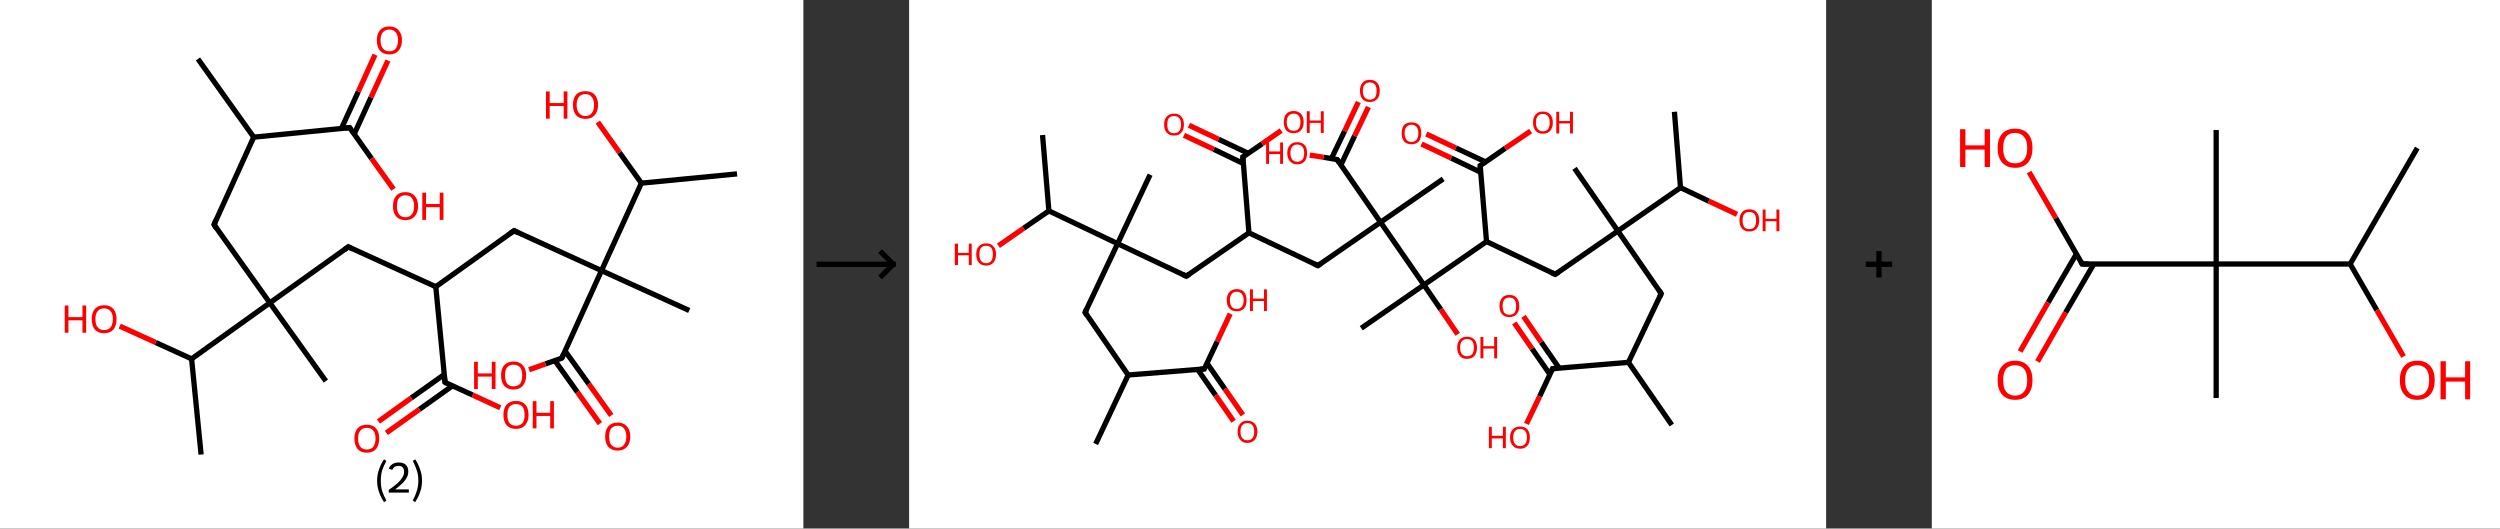 <?xml version='1.0' encoding='ASCII' standalone='yes'?>
<svg xmlns="http://www.w3.org/2000/svg" xmlns:xlink="http://www.w3.org/1999/xlink" version="1.1" width="946.0px" viewBox="0 0 946.0 200.0" height="200.0px">
  <rect x="0" y="0" width="946.0" height="200.0" fill="#333333" stroke="none"/>
  <g>
    <g transform="translate(0, 0) scale(1 1) "><!-- END OF HEADER -->
<rect style="opacity:1.0;fill:#FFFFFF;stroke:none" width="304.0" height="200.0" x="0.0" y="0.0"> </rect>
<path class="bond-0 atom-0 atom-1" d="M 74.9,22.3 L 96.0,51.9" style="fill:none;fill-rule:evenodd;stroke:#000000;stroke-width:2.0px;stroke-linecap:butt;stroke-linejoin:miter;stroke-opacity:1"/>
<path class="bond-1 atom-1 atom-2" d="M 96.0,51.9 L 81.0,85.0" style="fill:none;fill-rule:evenodd;stroke:#000000;stroke-width:2.0px;stroke-linecap:butt;stroke-linejoin:miter;stroke-opacity:1"/>
<path class="bond-2 atom-2 atom-3" d="M 81.0,85.0 L 102.1,114.6" style="fill:none;fill-rule:evenodd;stroke:#000000;stroke-width:2.0px;stroke-linecap:butt;stroke-linejoin:miter;stroke-opacity:1"/>
<path class="bond-3 atom-3 atom-4" d="M 102.1,114.6 L 123.3,144.2" style="fill:none;fill-rule:evenodd;stroke:#000000;stroke-width:2.0px;stroke-linecap:butt;stroke-linejoin:miter;stroke-opacity:1"/>
<path class="bond-4 atom-3 atom-5" d="M 102.1,114.6 L 131.8,93.4" style="fill:none;fill-rule:evenodd;stroke:#000000;stroke-width:2.0px;stroke-linecap:butt;stroke-linejoin:miter;stroke-opacity:1"/>
<path class="bond-5 atom-5 atom-6" d="M 131.8,93.4 L 164.9,108.5" style="fill:none;fill-rule:evenodd;stroke:#000000;stroke-width:2.0px;stroke-linecap:butt;stroke-linejoin:miter;stroke-opacity:1"/>
<path class="bond-6 atom-6 atom-7" d="M 164.9,108.5 L 194.5,87.3" style="fill:none;fill-rule:evenodd;stroke:#000000;stroke-width:2.0px;stroke-linecap:butt;stroke-linejoin:miter;stroke-opacity:1"/>
<path class="bond-7 atom-7 atom-8" d="M 194.5,87.3 L 227.6,102.4" style="fill:none;fill-rule:evenodd;stroke:#000000;stroke-width:2.0px;stroke-linecap:butt;stroke-linejoin:miter;stroke-opacity:1"/>
<path class="bond-8 atom-8 atom-9" d="M 227.6,102.4 L 260.8,117.5" style="fill:none;fill-rule:evenodd;stroke:#000000;stroke-width:2.0px;stroke-linecap:butt;stroke-linejoin:miter;stroke-opacity:1"/>
<path class="bond-9 atom-8 atom-10" d="M 227.6,102.4 L 212.6,135.5" style="fill:none;fill-rule:evenodd;stroke:#000000;stroke-width:2.0px;stroke-linecap:butt;stroke-linejoin:miter;stroke-opacity:1"/>
<path class="bond-10 atom-10 atom-11" d="M 210.0,136.5 L 218.5,148.4" style="fill:none;fill-rule:evenodd;stroke:#000000;stroke-width:2.0px;stroke-linecap:butt;stroke-linejoin:miter;stroke-opacity:1"/>
<path class="bond-10 atom-10 atom-11" d="M 218.5,148.4 L 227.0,160.3" style="fill:none;fill-rule:evenodd;stroke:#FF0000;stroke-width:2.0px;stroke-linecap:butt;stroke-linejoin:miter;stroke-opacity:1"/>
<path class="bond-10 atom-10 atom-11" d="M 213.8,132.8 L 222.8,145.3" style="fill:none;fill-rule:evenodd;stroke:#000000;stroke-width:2.0px;stroke-linecap:butt;stroke-linejoin:miter;stroke-opacity:1"/>
<path class="bond-10 atom-10 atom-11" d="M 222.8,145.3 L 231.3,157.2" style="fill:none;fill-rule:evenodd;stroke:#FF0000;stroke-width:2.0px;stroke-linecap:butt;stroke-linejoin:miter;stroke-opacity:1"/>
<path class="bond-11 atom-10 atom-12" d="M 212.6,135.5 L 206.4,137.7" style="fill:none;fill-rule:evenodd;stroke:#000000;stroke-width:2.0px;stroke-linecap:butt;stroke-linejoin:miter;stroke-opacity:1"/>
<path class="bond-11 atom-10 atom-12" d="M 206.4,137.7 L 200.2,139.9" style="fill:none;fill-rule:evenodd;stroke:#FF0000;stroke-width:2.0px;stroke-linecap:butt;stroke-linejoin:miter;stroke-opacity:1"/>
<path class="bond-12 atom-8 atom-13" d="M 227.6,102.4 L 242.7,69.3" style="fill:none;fill-rule:evenodd;stroke:#000000;stroke-width:2.0px;stroke-linecap:butt;stroke-linejoin:miter;stroke-opacity:1"/>
<path class="bond-13 atom-13 atom-14" d="M 242.7,69.3 L 278.9,65.8" style="fill:none;fill-rule:evenodd;stroke:#000000;stroke-width:2.0px;stroke-linecap:butt;stroke-linejoin:miter;stroke-opacity:1"/>
<path class="bond-14 atom-13 atom-15" d="M 242.7,69.3 L 234.4,57.7" style="fill:none;fill-rule:evenodd;stroke:#000000;stroke-width:2.0px;stroke-linecap:butt;stroke-linejoin:miter;stroke-opacity:1"/>
<path class="bond-14 atom-13 atom-15" d="M 234.4,57.7 L 226.2,46.2" style="fill:none;fill-rule:evenodd;stroke:#FF0000;stroke-width:2.0px;stroke-linecap:butt;stroke-linejoin:miter;stroke-opacity:1"/>
<path class="bond-15 atom-6 atom-16" d="M 164.9,108.5 L 168.4,144.7" style="fill:none;fill-rule:evenodd;stroke:#000000;stroke-width:2.0px;stroke-linecap:butt;stroke-linejoin:miter;stroke-opacity:1"/>
<path class="bond-16 atom-16 atom-17" d="M 168.1,141.7 L 155.6,150.6" style="fill:none;fill-rule:evenodd;stroke:#000000;stroke-width:2.0px;stroke-linecap:butt;stroke-linejoin:miter;stroke-opacity:1"/>
<path class="bond-16 atom-16 atom-17" d="M 155.6,150.6 L 143.2,159.5" style="fill:none;fill-rule:evenodd;stroke:#FF0000;stroke-width:2.0px;stroke-linecap:butt;stroke-linejoin:miter;stroke-opacity:1"/>
<path class="bond-16 atom-16 atom-17" d="M 171.2,146.0 L 158.7,154.9" style="fill:none;fill-rule:evenodd;stroke:#000000;stroke-width:2.0px;stroke-linecap:butt;stroke-linejoin:miter;stroke-opacity:1"/>
<path class="bond-16 atom-16 atom-17" d="M 158.7,154.9 L 146.2,163.8" style="fill:none;fill-rule:evenodd;stroke:#FF0000;stroke-width:2.0px;stroke-linecap:butt;stroke-linejoin:miter;stroke-opacity:1"/>
<path class="bond-17 atom-16 atom-18" d="M 168.4,144.7 L 178.9,149.5" style="fill:none;fill-rule:evenodd;stroke:#000000;stroke-width:2.0px;stroke-linecap:butt;stroke-linejoin:miter;stroke-opacity:1"/>
<path class="bond-17 atom-16 atom-18" d="M 178.9,149.5 L 189.3,154.3" style="fill:none;fill-rule:evenodd;stroke:#FF0000;stroke-width:2.0px;stroke-linecap:butt;stroke-linejoin:miter;stroke-opacity:1"/>
<path class="bond-18 atom-3 atom-19" d="M 102.1,114.6 L 72.5,135.8" style="fill:none;fill-rule:evenodd;stroke:#000000;stroke-width:2.0px;stroke-linecap:butt;stroke-linejoin:miter;stroke-opacity:1"/>
<path class="bond-19 atom-19 atom-20" d="M 72.5,135.8 L 76.1,172.0" style="fill:none;fill-rule:evenodd;stroke:#000000;stroke-width:2.0px;stroke-linecap:butt;stroke-linejoin:miter;stroke-opacity:1"/>
<path class="bond-20 atom-19 atom-21" d="M 72.5,135.8 L 58.9,129.6" style="fill:none;fill-rule:evenodd;stroke:#000000;stroke-width:2.0px;stroke-linecap:butt;stroke-linejoin:miter;stroke-opacity:1"/>
<path class="bond-20 atom-19 atom-21" d="M 58.9,129.6 L 45.3,123.4" style="fill:none;fill-rule:evenodd;stroke:#FF0000;stroke-width:2.0px;stroke-linecap:butt;stroke-linejoin:miter;stroke-opacity:1"/>
<path class="bond-21 atom-1 atom-22" d="M 96.0,51.9 L 132.3,48.3" style="fill:none;fill-rule:evenodd;stroke:#000000;stroke-width:2.0px;stroke-linecap:butt;stroke-linejoin:miter;stroke-opacity:1"/>
<path class="bond-22 atom-22 atom-23" d="M 134.0,50.8 L 140.4,36.8" style="fill:none;fill-rule:evenodd;stroke:#000000;stroke-width:2.0px;stroke-linecap:butt;stroke-linejoin:miter;stroke-opacity:1"/>
<path class="bond-22 atom-22 atom-23" d="M 140.4,36.8 L 146.8,22.9" style="fill:none;fill-rule:evenodd;stroke:#FF0000;stroke-width:2.0px;stroke-linecap:butt;stroke-linejoin:miter;stroke-opacity:1"/>
<path class="bond-22 atom-22 atom-23" d="M 129.2,48.6 L 135.6,34.6" style="fill:none;fill-rule:evenodd;stroke:#000000;stroke-width:2.0px;stroke-linecap:butt;stroke-linejoin:miter;stroke-opacity:1"/>
<path class="bond-22 atom-22 atom-23" d="M 135.6,34.6 L 141.9,20.7" style="fill:none;fill-rule:evenodd;stroke:#FF0000;stroke-width:2.0px;stroke-linecap:butt;stroke-linejoin:miter;stroke-opacity:1"/>
<path class="bond-23 atom-22 atom-24" d="M 132.3,48.3 L 140.6,60.0" style="fill:none;fill-rule:evenodd;stroke:#000000;stroke-width:2.0px;stroke-linecap:butt;stroke-linejoin:miter;stroke-opacity:1"/>
<path class="bond-23 atom-22 atom-24" d="M 140.6,60.0 L 148.9,71.6" style="fill:none;fill-rule:evenodd;stroke:#FF0000;stroke-width:2.0px;stroke-linecap:butt;stroke-linejoin:miter;stroke-opacity:1"/>
<path d="M 81.7,83.3 L 81.0,85.0 L 82.0,86.5" style="fill:none;stroke:#000000;stroke-width:2.0px;stroke-linecap:butt;stroke-linejoin:miter;stroke-opacity:1;"/>
<path d="M 130.3,94.5 L 131.8,93.4 L 133.4,94.2" style="fill:none;stroke:#000000;stroke-width:2.0px;stroke-linecap:butt;stroke-linejoin:miter;stroke-opacity:1;"/>
<path d="M 193.0,88.4 L 194.5,87.3 L 196.2,88.1" style="fill:none;stroke:#000000;stroke-width:2.0px;stroke-linecap:butt;stroke-linejoin:miter;stroke-opacity:1;"/>
<path d="M 213.3,133.9 L 212.6,135.5 L 212.3,135.7" style="fill:none;stroke:#000000;stroke-width:2.0px;stroke-linecap:butt;stroke-linejoin:miter;stroke-opacity:1;"/>
<path d="M 168.2,142.9 L 168.4,144.7 L 168.9,145.0" style="fill:none;stroke:#000000;stroke-width:2.0px;stroke-linecap:butt;stroke-linejoin:miter;stroke-opacity:1;"/>
<path d="M 130.5,48.5 L 132.3,48.3 L 132.7,48.9" style="fill:none;stroke:#000000;stroke-width:2.0px;stroke-linecap:butt;stroke-linejoin:miter;stroke-opacity:1;"/>
<path class="atom-11" d="M 229.0 165.2 Q 229.0 162.7, 230.2 161.3 Q 231.4 159.9, 233.7 159.9 Q 236.0 159.9, 237.2 161.3 Q 238.5 162.7, 238.5 165.2 Q 238.5 167.7, 237.2 169.1 Q 236.0 170.5, 233.7 170.5 Q 231.5 170.5, 230.2 169.1 Q 229.0 167.7, 229.0 165.2 M 233.7 169.4 Q 235.3 169.4, 236.1 168.3 Q 237.0 167.2, 237.0 165.2 Q 237.0 163.2, 236.1 162.1 Q 235.3 161.1, 233.7 161.1 Q 232.2 161.1, 231.3 162.1 Q 230.5 163.1, 230.5 165.2 Q 230.5 167.3, 231.3 168.3 Q 232.2 169.4, 233.7 169.4 " fill="#FF0000"/>
<path class="atom-12" d="M 179.4 136.9 L 180.8 136.9 L 180.8 141.3 L 186.1 141.3 L 186.1 136.9 L 187.5 136.9 L 187.5 147.2 L 186.1 147.2 L 186.1 142.5 L 180.8 142.5 L 180.8 147.2 L 179.4 147.2 L 179.4 136.9 " fill="#FF0000"/>
<path class="atom-12" d="M 189.6 142.0 Q 189.6 139.6, 190.8 138.2 Q 192.1 136.8, 194.3 136.8 Q 196.6 136.8, 197.8 138.2 Q 199.1 139.6, 199.1 142.0 Q 199.1 144.5, 197.8 146.0 Q 196.6 147.4, 194.3 147.4 Q 192.1 147.4, 190.8 146.0 Q 189.6 144.6, 189.6 142.0 M 194.3 146.2 Q 195.9 146.2, 196.8 145.2 Q 197.6 144.1, 197.6 142.0 Q 197.6 140.0, 196.8 139.0 Q 195.9 138.0, 194.3 138.0 Q 192.8 138.0, 191.9 139.0 Q 191.1 140.0, 191.1 142.0 Q 191.1 144.1, 191.9 145.2 Q 192.8 146.2, 194.3 146.2 " fill="#FF0000"/>
<path class="atom-15" d="M 206.6 34.6 L 208.0 34.6 L 208.0 39.0 L 213.3 39.0 L 213.3 34.6 L 214.7 34.6 L 214.7 44.9 L 213.3 44.9 L 213.3 40.1 L 208.0 40.1 L 208.0 44.9 L 206.6 44.9 L 206.6 34.6 " fill="#FF0000"/>
<path class="atom-15" d="M 216.8 39.7 Q 216.8 37.2, 218.0 35.8 Q 219.2 34.5, 221.5 34.5 Q 223.8 34.5, 225.0 35.8 Q 226.3 37.2, 226.3 39.7 Q 226.3 42.2, 225.0 43.6 Q 223.8 45.0, 221.5 45.0 Q 219.3 45.0, 218.0 43.6 Q 216.8 42.2, 216.8 39.7 M 221.5 43.9 Q 223.1 43.9, 223.9 42.8 Q 224.8 41.8, 224.8 39.7 Q 224.8 37.7, 223.9 36.7 Q 223.1 35.6, 221.5 35.6 Q 220.0 35.6, 219.1 36.6 Q 218.2 37.7, 218.2 39.7 Q 218.2 41.8, 219.1 42.8 Q 220.0 43.9, 221.5 43.9 " fill="#FF0000"/>
<path class="atom-17" d="M 134.1 165.9 Q 134.1 163.5, 135.3 162.1 Q 136.5 160.7, 138.8 160.7 Q 141.1 160.7, 142.3 162.1 Q 143.5 163.5, 143.5 165.9 Q 143.5 168.4, 142.3 169.9 Q 141.1 171.3, 138.8 171.3 Q 136.5 171.3, 135.3 169.9 Q 134.1 168.4, 134.1 165.9 M 138.8 170.1 Q 140.4 170.1, 141.2 169.1 Q 142.1 168.0, 142.1 165.9 Q 142.1 163.9, 141.2 162.9 Q 140.4 161.9, 138.8 161.9 Q 137.2 161.9, 136.4 162.9 Q 135.5 163.9, 135.5 165.9 Q 135.5 168.0, 136.4 169.1 Q 137.2 170.1, 138.8 170.1 " fill="#FF0000"/>
<path class="atom-18" d="M 190.5 157.0 Q 190.5 154.5, 191.7 153.1 Q 193.0 151.7, 195.2 151.7 Q 197.5 151.7, 198.8 153.1 Q 200.0 154.5, 200.0 157.0 Q 200.0 159.5, 198.7 160.9 Q 197.5 162.3, 195.2 162.3 Q 193.0 162.3, 191.7 160.9 Q 190.5 159.5, 190.5 157.0 M 195.2 161.1 Q 196.8 161.1, 197.7 160.1 Q 198.5 159.0, 198.5 157.0 Q 198.5 154.9, 197.7 153.9 Q 196.8 152.9, 195.2 152.9 Q 193.7 152.9, 192.8 153.9 Q 192.0 154.9, 192.0 157.0 Q 192.0 159.0, 192.8 160.1 Q 193.7 161.1, 195.2 161.1 " fill="#FF0000"/>
<path class="atom-18" d="M 201.6 151.8 L 203.0 151.8 L 203.0 156.2 L 208.2 156.2 L 208.2 151.8 L 209.6 151.8 L 209.6 162.1 L 208.2 162.1 L 208.2 157.4 L 203.0 157.4 L 203.0 162.1 L 201.6 162.1 L 201.6 151.8 " fill="#FF0000"/>
<path class="atom-21" d="M 24.5 115.6 L 25.9 115.6 L 25.9 120.0 L 31.2 120.0 L 31.2 115.6 L 32.6 115.6 L 32.6 125.9 L 31.2 125.9 L 31.2 121.2 L 25.9 121.2 L 25.9 125.9 L 24.5 125.9 L 24.5 115.6 " fill="#FF0000"/>
<path class="atom-21" d="M 34.7 120.7 Q 34.7 118.3, 35.9 116.9 Q 37.1 115.5, 39.4 115.5 Q 41.7 115.5, 42.9 116.9 Q 44.1 118.3, 44.1 120.7 Q 44.1 123.2, 42.9 124.7 Q 41.7 126.1, 39.4 126.1 Q 37.1 126.1, 35.9 124.7 Q 34.7 123.3, 34.7 120.7 M 39.4 124.9 Q 41.0 124.9, 41.8 123.9 Q 42.7 122.8, 42.7 120.7 Q 42.7 118.7, 41.8 117.7 Q 41.0 116.7, 39.4 116.7 Q 37.8 116.7, 37.0 117.7 Q 36.1 118.7, 36.1 120.7 Q 36.1 122.8, 37.0 123.9 Q 37.8 124.9, 39.4 124.9 " fill="#FF0000"/>
<path class="atom-23" d="M 142.6 15.2 Q 142.6 12.8, 143.8 11.4 Q 145.0 10.0, 147.3 10.0 Q 149.6 10.0, 150.8 11.4 Q 152.1 12.8, 152.1 15.2 Q 152.1 17.7, 150.8 19.2 Q 149.6 20.6, 147.3 20.6 Q 145.1 20.6, 143.8 19.2 Q 142.6 17.8, 142.6 15.2 M 147.3 19.4 Q 148.9 19.4, 149.7 18.4 Q 150.6 17.3, 150.6 15.2 Q 150.6 13.2, 149.7 12.2 Q 148.9 11.2, 147.3 11.2 Q 145.8 11.2, 144.9 12.2 Q 144.0 13.2, 144.0 15.2 Q 144.0 17.3, 144.9 18.4 Q 145.8 19.4, 147.3 19.4 " fill="#FF0000"/>
<path class="atom-24" d="M 148.7 78.0 Q 148.7 75.5, 149.9 74.1 Q 151.1 72.7, 153.4 72.7 Q 155.7 72.7, 156.9 74.1 Q 158.2 75.5, 158.2 78.0 Q 158.2 80.5, 156.9 81.9 Q 155.7 83.3, 153.4 83.3 Q 151.2 83.3, 149.9 81.9 Q 148.7 80.5, 148.7 78.0 M 153.4 82.2 Q 155.0 82.2, 155.8 81.1 Q 156.7 80.1, 156.7 78.0 Q 156.7 76.0, 155.8 74.9 Q 155.0 73.9, 153.4 73.9 Q 151.9 73.9, 151.0 74.9 Q 150.2 75.9, 150.2 78.0 Q 150.2 80.1, 151.0 81.1 Q 151.9 82.2, 153.4 82.2 " fill="#FF0000"/>
<path class="atom-24" d="M 159.8 72.9 L 161.2 72.9 L 161.2 77.2 L 166.4 77.2 L 166.4 72.9 L 167.8 72.9 L 167.8 83.2 L 166.4 83.2 L 166.4 78.4 L 161.2 78.4 L 161.2 83.2 L 159.8 83.2 L 159.8 72.9 " fill="#FF0000"/>
<path class="legend" d="M 142.7 181.9 Q 142.7 179.6, 143.4 177.7 Q 144.0 175.8, 145.3 173.8 L 146.2 174.4 Q 145.2 176.3, 144.6 178.0 Q 144.1 179.7, 144.1 181.9 Q 144.1 184.0, 144.6 185.8 Q 145.2 187.5, 146.2 189.4 L 145.3 190.0 Q 144.0 188.0, 143.4 186.1 Q 142.7 184.2, 142.7 181.9 " fill="#000000"/>
<path class="legend" d="M 147.1 177.3 Q 147.6 176.2, 148.5 175.6 Q 149.5 175.0, 150.9 175.0 Q 152.6 175.0, 153.6 175.9 Q 154.5 176.8, 154.5 178.5 Q 154.5 180.2, 153.3 181.7 Q 152.1 183.3, 149.5 185.2 L 154.7 185.2 L 154.7 186.4 L 147.1 186.4 L 147.1 185.4 Q 149.2 183.9, 150.5 182.8 Q 151.7 181.6, 152.3 180.6 Q 152.9 179.6, 152.9 178.6 Q 152.9 177.5, 152.4 176.9 Q 151.9 176.3, 150.9 176.3 Q 150.0 176.3, 149.4 176.6 Q 148.8 177.0, 148.4 177.8 L 147.1 177.3 " fill="#000000"/>
<path class="legend" d="M 159.7 181.9 Q 159.7 184.2, 159.0 186.1 Q 158.4 188.0, 157.1 190.0 L 156.2 189.4 Q 157.2 187.5, 157.7 185.8 Q 158.3 184.0, 158.3 181.9 Q 158.3 179.7, 157.7 178.0 Q 157.2 176.3, 156.2 174.4 L 157.1 173.8 Q 158.4 175.8, 159.0 177.7 Q 159.7 179.6, 159.7 181.9 " fill="#000000"/>
</g>
    <g transform="translate(304.0, 0) scale(1 1) "><line x1="5" y1="100" x2="35" y2="100" style="stroke:rgb(0,0,0);stroke-width:2"/>
  <line x1="34" y1="100" x2="29" y2="95" style="stroke:rgb(0,0,0);stroke-width:2"/>
  <line x1="34" y1="100" x2="29" y2="105" style="stroke:rgb(0,0,0);stroke-width:2"/>
</g>
    <g transform="translate(344.0, 0) scale(1 1) "><!-- END OF HEADER -->
<rect style="opacity:1.0;fill:#FFFFFF;stroke:none" width="347.0" height="200.0" x="0.0" y="0.0"> </rect>
<path class="bond-0 atom-0 atom-1" d="M 70.6,168.0 L 82.9,141.9" style="fill:none;fill-rule:evenodd;stroke:#000000;stroke-width:2.0px;stroke-linecap:butt;stroke-linejoin:miter;stroke-opacity:1"/>
<path class="bond-1 atom-1 atom-2" d="M 82.9,141.9 L 66.6,118.2" style="fill:none;fill-rule:evenodd;stroke:#000000;stroke-width:2.0px;stroke-linecap:butt;stroke-linejoin:miter;stroke-opacity:1"/>
<path class="bond-2 atom-2 atom-3" d="M 66.6,118.2 L 78.9,92.2" style="fill:none;fill-rule:evenodd;stroke:#000000;stroke-width:2.0px;stroke-linecap:butt;stroke-linejoin:miter;stroke-opacity:1"/>
<path class="bond-3 atom-3 atom-4" d="M 78.9,92.2 L 91.2,66.1" style="fill:none;fill-rule:evenodd;stroke:#000000;stroke-width:2.0px;stroke-linecap:butt;stroke-linejoin:miter;stroke-opacity:1"/>
<path class="bond-4 atom-3 atom-5" d="M 78.9,92.2 L 104.9,104.5" style="fill:none;fill-rule:evenodd;stroke:#000000;stroke-width:2.0px;stroke-linecap:butt;stroke-linejoin:miter;stroke-opacity:1"/>
<path class="bond-5 atom-5 atom-6" d="M 104.9,104.5 L 128.6,88.1" style="fill:none;fill-rule:evenodd;stroke:#000000;stroke-width:2.0px;stroke-linecap:butt;stroke-linejoin:miter;stroke-opacity:1"/>
<path class="bond-6 atom-6 atom-7" d="M 128.6,88.1 L 154.7,100.5" style="fill:none;fill-rule:evenodd;stroke:#000000;stroke-width:2.0px;stroke-linecap:butt;stroke-linejoin:miter;stroke-opacity:1"/>
<path class="bond-7 atom-7 atom-8" d="M 154.7,100.5 L 178.4,84.1" style="fill:none;fill-rule:evenodd;stroke:#000000;stroke-width:2.0px;stroke-linecap:butt;stroke-linejoin:miter;stroke-opacity:1"/>
<path class="bond-8 atom-8 atom-9" d="M 178.4,84.1 L 202.1,67.7" style="fill:none;fill-rule:evenodd;stroke:#000000;stroke-width:2.0px;stroke-linecap:butt;stroke-linejoin:miter;stroke-opacity:1"/>
<path class="bond-9 atom-8 atom-10" d="M 178.4,84.1 L 162.0,60.4" style="fill:none;fill-rule:evenodd;stroke:#000000;stroke-width:2.0px;stroke-linecap:butt;stroke-linejoin:miter;stroke-opacity:1"/>
<path class="bond-10 atom-10 atom-11" d="M 163.4,62.4 L 168.6,51.4" style="fill:none;fill-rule:evenodd;stroke:#000000;stroke-width:2.0px;stroke-linecap:butt;stroke-linejoin:miter;stroke-opacity:1"/>
<path class="bond-10 atom-10 atom-11" d="M 168.6,51.4 L 173.8,40.5" style="fill:none;fill-rule:evenodd;stroke:#FF0000;stroke-width:2.0px;stroke-linecap:butt;stroke-linejoin:miter;stroke-opacity:1"/>
<path class="bond-10 atom-10 atom-11" d="M 159.8,60.0 L 164.8,49.6" style="fill:none;fill-rule:evenodd;stroke:#000000;stroke-width:2.0px;stroke-linecap:butt;stroke-linejoin:miter;stroke-opacity:1"/>
<path class="bond-10 atom-10 atom-11" d="M 164.8,49.6 L 170.0,38.6" style="fill:none;fill-rule:evenodd;stroke:#FF0000;stroke-width:2.0px;stroke-linecap:butt;stroke-linejoin:miter;stroke-opacity:1"/>
<path class="bond-11 atom-10 atom-12" d="M 162.0,60.4 L 156.8,59.5" style="fill:none;fill-rule:evenodd;stroke:#000000;stroke-width:2.0px;stroke-linecap:butt;stroke-linejoin:miter;stroke-opacity:1"/>
<path class="bond-11 atom-10 atom-12" d="M 156.8,59.5 L 151.6,58.7" style="fill:none;fill-rule:evenodd;stroke:#FF0000;stroke-width:2.0px;stroke-linecap:butt;stroke-linejoin:miter;stroke-opacity:1"/>
<path class="bond-12 atom-8 atom-13" d="M 178.4,84.1 L 194.8,107.8" style="fill:none;fill-rule:evenodd;stroke:#000000;stroke-width:2.0px;stroke-linecap:butt;stroke-linejoin:miter;stroke-opacity:1"/>
<path class="bond-13 atom-13 atom-14" d="M 194.8,107.8 L 171.1,124.2" style="fill:none;fill-rule:evenodd;stroke:#000000;stroke-width:2.0px;stroke-linecap:butt;stroke-linejoin:miter;stroke-opacity:1"/>
<path class="bond-14 atom-13 atom-15" d="M 194.8,107.8 L 201.2,117.1" style="fill:none;fill-rule:evenodd;stroke:#000000;stroke-width:2.0px;stroke-linecap:butt;stroke-linejoin:miter;stroke-opacity:1"/>
<path class="bond-14 atom-13 atom-15" d="M 201.2,117.1 L 207.6,126.5" style="fill:none;fill-rule:evenodd;stroke:#FF0000;stroke-width:2.0px;stroke-linecap:butt;stroke-linejoin:miter;stroke-opacity:1"/>
<path class="bond-15 atom-13 atom-16" d="M 194.8,107.8 L 218.5,91.4" style="fill:none;fill-rule:evenodd;stroke:#000000;stroke-width:2.0px;stroke-linecap:butt;stroke-linejoin:miter;stroke-opacity:1"/>
<path class="bond-16 atom-16 atom-17" d="M 218.5,91.4 L 244.5,103.8" style="fill:none;fill-rule:evenodd;stroke:#000000;stroke-width:2.0px;stroke-linecap:butt;stroke-linejoin:miter;stroke-opacity:1"/>
<path class="bond-17 atom-17 atom-18" d="M 244.5,103.8 L 268.2,87.4" style="fill:none;fill-rule:evenodd;stroke:#000000;stroke-width:2.0px;stroke-linecap:butt;stroke-linejoin:miter;stroke-opacity:1"/>
<path class="bond-18 atom-18 atom-19" d="M 268.2,87.4 L 251.8,63.7" style="fill:none;fill-rule:evenodd;stroke:#000000;stroke-width:2.0px;stroke-linecap:butt;stroke-linejoin:miter;stroke-opacity:1"/>
<path class="bond-19 atom-18 atom-20" d="M 268.2,87.4 L 284.6,111.1" style="fill:none;fill-rule:evenodd;stroke:#000000;stroke-width:2.0px;stroke-linecap:butt;stroke-linejoin:miter;stroke-opacity:1"/>
<path class="bond-20 atom-20 atom-21" d="M 284.6,111.1 L 272.2,137.1" style="fill:none;fill-rule:evenodd;stroke:#000000;stroke-width:2.0px;stroke-linecap:butt;stroke-linejoin:miter;stroke-opacity:1"/>
<path class="bond-21 atom-21 atom-22" d="M 272.2,137.1 L 288.6,160.8" style="fill:none;fill-rule:evenodd;stroke:#000000;stroke-width:2.0px;stroke-linecap:butt;stroke-linejoin:miter;stroke-opacity:1"/>
<path class="bond-22 atom-21 atom-23" d="M 272.2,137.1 L 243.5,139.5" style="fill:none;fill-rule:evenodd;stroke:#000000;stroke-width:2.0px;stroke-linecap:butt;stroke-linejoin:miter;stroke-opacity:1"/>
<path class="bond-23 atom-23 atom-24" d="M 246.0,139.3 L 239.2,129.5" style="fill:none;fill-rule:evenodd;stroke:#000000;stroke-width:2.0px;stroke-linecap:butt;stroke-linejoin:miter;stroke-opacity:1"/>
<path class="bond-23 atom-23 atom-24" d="M 239.2,129.5 L 232.5,119.7" style="fill:none;fill-rule:evenodd;stroke:#FF0000;stroke-width:2.0px;stroke-linecap:butt;stroke-linejoin:miter;stroke-opacity:1"/>
<path class="bond-23 atom-23 atom-24" d="M 242.5,141.7 L 235.7,131.9" style="fill:none;fill-rule:evenodd;stroke:#000000;stroke-width:2.0px;stroke-linecap:butt;stroke-linejoin:miter;stroke-opacity:1"/>
<path class="bond-23 atom-23 atom-24" d="M 235.7,131.9 L 229.0,122.2" style="fill:none;fill-rule:evenodd;stroke:#FF0000;stroke-width:2.0px;stroke-linecap:butt;stroke-linejoin:miter;stroke-opacity:1"/>
<path class="bond-24 atom-23 atom-25" d="M 243.5,139.5 L 238.6,150.0" style="fill:none;fill-rule:evenodd;stroke:#000000;stroke-width:2.0px;stroke-linecap:butt;stroke-linejoin:miter;stroke-opacity:1"/>
<path class="bond-24 atom-23 atom-25" d="M 238.6,150.0 L 233.6,160.4" style="fill:none;fill-rule:evenodd;stroke:#FF0000;stroke-width:2.0px;stroke-linecap:butt;stroke-linejoin:miter;stroke-opacity:1"/>
<path class="bond-25 atom-18 atom-26" d="M 268.2,87.4 L 291.9,71.0" style="fill:none;fill-rule:evenodd;stroke:#000000;stroke-width:2.0px;stroke-linecap:butt;stroke-linejoin:miter;stroke-opacity:1"/>
<path class="bond-26 atom-26 atom-27" d="M 291.9,71.0 L 289.6,42.3" style="fill:none;fill-rule:evenodd;stroke:#000000;stroke-width:2.0px;stroke-linecap:butt;stroke-linejoin:miter;stroke-opacity:1"/>
<path class="bond-27 atom-26 atom-28" d="M 291.9,71.0 L 302.6,76.1" style="fill:none;fill-rule:evenodd;stroke:#000000;stroke-width:2.0px;stroke-linecap:butt;stroke-linejoin:miter;stroke-opacity:1"/>
<path class="bond-27 atom-26 atom-28" d="M 302.6,76.1 L 313.3,81.1" style="fill:none;fill-rule:evenodd;stroke:#FF0000;stroke-width:2.0px;stroke-linecap:butt;stroke-linejoin:miter;stroke-opacity:1"/>
<path class="bond-28 atom-16 atom-29" d="M 218.5,91.4 L 216.1,62.7" style="fill:none;fill-rule:evenodd;stroke:#000000;stroke-width:2.0px;stroke-linecap:butt;stroke-linejoin:miter;stroke-opacity:1"/>
<path class="bond-29 atom-29 atom-30" d="M 218.2,61.3 L 206.9,56.0" style="fill:none;fill-rule:evenodd;stroke:#000000;stroke-width:2.0px;stroke-linecap:butt;stroke-linejoin:miter;stroke-opacity:1"/>
<path class="bond-29 atom-29 atom-30" d="M 206.9,56.0 L 195.7,50.7" style="fill:none;fill-rule:evenodd;stroke:#FF0000;stroke-width:2.0px;stroke-linecap:butt;stroke-linejoin:miter;stroke-opacity:1"/>
<path class="bond-29 atom-29 atom-30" d="M 216.3,65.2 L 205.1,59.8" style="fill:none;fill-rule:evenodd;stroke:#000000;stroke-width:2.0px;stroke-linecap:butt;stroke-linejoin:miter;stroke-opacity:1"/>
<path class="bond-29 atom-29 atom-30" d="M 205.1,59.8 L 193.9,54.5" style="fill:none;fill-rule:evenodd;stroke:#FF0000;stroke-width:2.0px;stroke-linecap:butt;stroke-linejoin:miter;stroke-opacity:1"/>
<path class="bond-30 atom-29 atom-31" d="M 216.1,62.7 L 225.6,56.1" style="fill:none;fill-rule:evenodd;stroke:#000000;stroke-width:2.0px;stroke-linecap:butt;stroke-linejoin:miter;stroke-opacity:1"/>
<path class="bond-30 atom-29 atom-31" d="M 225.6,56.1 L 235.2,49.6" style="fill:none;fill-rule:evenodd;stroke:#FF0000;stroke-width:2.0px;stroke-linecap:butt;stroke-linejoin:miter;stroke-opacity:1"/>
<path class="bond-31 atom-6 atom-32" d="M 128.6,88.1 L 126.3,59.4" style="fill:none;fill-rule:evenodd;stroke:#000000;stroke-width:2.0px;stroke-linecap:butt;stroke-linejoin:miter;stroke-opacity:1"/>
<path class="bond-32 atom-32 atom-33" d="M 128.3,58.0 L 117.1,52.7" style="fill:none;fill-rule:evenodd;stroke:#000000;stroke-width:2.0px;stroke-linecap:butt;stroke-linejoin:miter;stroke-opacity:1"/>
<path class="bond-32 atom-32 atom-33" d="M 117.1,52.7 L 105.9,47.4" style="fill:none;fill-rule:evenodd;stroke:#FF0000;stroke-width:2.0px;stroke-linecap:butt;stroke-linejoin:miter;stroke-opacity:1"/>
<path class="bond-32 atom-32 atom-33" d="M 126.5,61.9 L 115.3,56.5" style="fill:none;fill-rule:evenodd;stroke:#000000;stroke-width:2.0px;stroke-linecap:butt;stroke-linejoin:miter;stroke-opacity:1"/>
<path class="bond-32 atom-32 atom-33" d="M 115.3,56.5 L 104.0,51.2" style="fill:none;fill-rule:evenodd;stroke:#FF0000;stroke-width:2.0px;stroke-linecap:butt;stroke-linejoin:miter;stroke-opacity:1"/>
<path class="bond-33 atom-32 atom-34" d="M 126.3,59.4 L 133.6,54.4" style="fill:none;fill-rule:evenodd;stroke:#000000;stroke-width:2.0px;stroke-linecap:butt;stroke-linejoin:miter;stroke-opacity:1"/>
<path class="bond-33 atom-32 atom-34" d="M 133.6,54.4 L 140.8,49.4" style="fill:none;fill-rule:evenodd;stroke:#FF0000;stroke-width:2.0px;stroke-linecap:butt;stroke-linejoin:miter;stroke-opacity:1"/>
<path class="bond-34 atom-3 atom-35" d="M 78.9,92.2 L 52.9,79.8" style="fill:none;fill-rule:evenodd;stroke:#000000;stroke-width:2.0px;stroke-linecap:butt;stroke-linejoin:miter;stroke-opacity:1"/>
<path class="bond-35 atom-35 atom-36" d="M 52.9,79.8 L 50.5,51.1" style="fill:none;fill-rule:evenodd;stroke:#000000;stroke-width:2.0px;stroke-linecap:butt;stroke-linejoin:miter;stroke-opacity:1"/>
<path class="bond-36 atom-35 atom-37" d="M 52.9,79.8 L 43.3,86.4" style="fill:none;fill-rule:evenodd;stroke:#000000;stroke-width:2.0px;stroke-linecap:butt;stroke-linejoin:miter;stroke-opacity:1"/>
<path class="bond-36 atom-35 atom-37" d="M 43.3,86.4 L 33.8,93.0" style="fill:none;fill-rule:evenodd;stroke:#FF0000;stroke-width:2.0px;stroke-linecap:butt;stroke-linejoin:miter;stroke-opacity:1"/>
<path class="bond-37 atom-1 atom-38" d="M 82.9,141.9 L 111.7,139.6" style="fill:none;fill-rule:evenodd;stroke:#000000;stroke-width:2.0px;stroke-linecap:butt;stroke-linejoin:miter;stroke-opacity:1"/>
<path class="bond-38 atom-38 atom-39" d="M 109.2,139.8 L 116.0,149.6" style="fill:none;fill-rule:evenodd;stroke:#000000;stroke-width:2.0px;stroke-linecap:butt;stroke-linejoin:miter;stroke-opacity:1"/>
<path class="bond-38 atom-38 atom-39" d="M 116.0,149.6 L 122.8,159.4" style="fill:none;fill-rule:evenodd;stroke:#FF0000;stroke-width:2.0px;stroke-linecap:butt;stroke-linejoin:miter;stroke-opacity:1"/>
<path class="bond-38 atom-38 atom-39" d="M 112.7,137.4 L 119.5,147.2" style="fill:none;fill-rule:evenodd;stroke:#000000;stroke-width:2.0px;stroke-linecap:butt;stroke-linejoin:miter;stroke-opacity:1"/>
<path class="bond-38 atom-38 atom-39" d="M 119.5,147.2 L 126.3,157.0" style="fill:none;fill-rule:evenodd;stroke:#FF0000;stroke-width:2.0px;stroke-linecap:butt;stroke-linejoin:miter;stroke-opacity:1"/>
<path class="bond-39 atom-38 atom-40" d="M 111.7,139.6 L 116.6,129.2" style="fill:none;fill-rule:evenodd;stroke:#000000;stroke-width:2.0px;stroke-linecap:butt;stroke-linejoin:miter;stroke-opacity:1"/>
<path class="bond-39 atom-38 atom-40" d="M 116.6,129.2 L 121.5,118.7" style="fill:none;fill-rule:evenodd;stroke:#FF0000;stroke-width:2.0px;stroke-linecap:butt;stroke-linejoin:miter;stroke-opacity:1"/>
<path d="M 67.4,119.4 L 66.6,118.2 L 67.2,116.9" style="fill:none;stroke:#000000;stroke-width:2.0px;stroke-linecap:butt;stroke-linejoin:miter;stroke-opacity:1;"/>
<path d="M 103.6,103.9 L 104.9,104.5 L 106.1,103.7" style="fill:none;stroke:#000000;stroke-width:2.0px;stroke-linecap:butt;stroke-linejoin:miter;stroke-opacity:1;"/>
<path d="M 153.4,99.9 L 154.7,100.5 L 155.9,99.7" style="fill:none;stroke:#000000;stroke-width:2.0px;stroke-linecap:butt;stroke-linejoin:miter;stroke-opacity:1;"/>
<path d="M 162.8,61.6 L 162.0,60.4 L 161.7,60.4" style="fill:none;stroke:#000000;stroke-width:2.0px;stroke-linecap:butt;stroke-linejoin:miter;stroke-opacity:1;"/>
<path d="M 243.2,103.2 L 244.5,103.8 L 245.7,103.0" style="fill:none;stroke:#000000;stroke-width:2.0px;stroke-linecap:butt;stroke-linejoin:miter;stroke-opacity:1;"/>
<path d="M 283.8,109.9 L 284.6,111.1 L 284.0,112.4" style="fill:none;stroke:#000000;stroke-width:2.0px;stroke-linecap:butt;stroke-linejoin:miter;stroke-opacity:1;"/>
<path d="M 245.0,139.4 L 243.5,139.5 L 243.3,140.0" style="fill:none;stroke:#000000;stroke-width:2.0px;stroke-linecap:butt;stroke-linejoin:miter;stroke-opacity:1;"/>
<path d="M 216.2,64.2 L 216.1,62.7 L 216.6,62.4" style="fill:none;stroke:#000000;stroke-width:2.0px;stroke-linecap:butt;stroke-linejoin:miter;stroke-opacity:1;"/>
<path d="M 126.4,60.9 L 126.3,59.4 L 126.7,59.2" style="fill:none;stroke:#000000;stroke-width:2.0px;stroke-linecap:butt;stroke-linejoin:miter;stroke-opacity:1;"/>
<path d="M 110.2,139.7 L 111.7,139.6 L 111.9,139.1" style="fill:none;stroke:#000000;stroke-width:2.0px;stroke-linecap:butt;stroke-linejoin:miter;stroke-opacity:1;"/>
<path class="atom-11" d="M 170.6 34.4 Q 170.6 32.4, 171.6 31.3 Q 172.5 30.2, 174.3 30.2 Q 176.2 30.2, 177.1 31.3 Q 178.1 32.4, 178.1 34.4 Q 178.1 36.4, 177.1 37.5 Q 176.1 38.6, 174.3 38.6 Q 172.5 38.6, 171.6 37.5 Q 170.6 36.4, 170.6 34.4 M 174.3 37.7 Q 175.6 37.7, 176.3 36.9 Q 176.9 36.0, 176.9 34.4 Q 176.9 32.8, 176.3 32.0 Q 175.6 31.2, 174.3 31.2 Q 173.1 31.2, 172.4 32.0 Q 171.7 32.8, 171.7 34.4 Q 171.7 36.0, 172.4 36.9 Q 173.1 37.7, 174.3 37.7 " fill="#FF0000"/>
<path class="atom-12" d="M 135.1 53.9 L 136.2 53.9 L 136.2 57.3 L 140.4 57.3 L 140.4 53.9 L 141.5 53.9 L 141.5 62.0 L 140.4 62.0 L 140.4 58.3 L 136.2 58.3 L 136.2 62.0 L 135.1 62.0 L 135.1 53.9 " fill="#FF0000"/>
<path class="atom-12" d="M 143.1 57.9 Q 143.1 56.0, 144.1 54.9 Q 145.1 53.8, 146.9 53.8 Q 148.7 53.8, 149.7 54.9 Q 150.6 56.0, 150.6 57.9 Q 150.6 59.9, 149.7 61.0 Q 148.7 62.2, 146.9 62.2 Q 145.1 62.2, 144.1 61.0 Q 143.1 59.9, 143.1 57.9 M 146.9 61.2 Q 148.1 61.2, 148.8 60.4 Q 149.5 59.6, 149.5 57.9 Q 149.5 56.3, 148.8 55.5 Q 148.1 54.7, 146.9 54.7 Q 145.6 54.7, 145.0 55.5 Q 144.3 56.3, 144.3 57.9 Q 144.3 59.6, 145.0 60.4 Q 145.6 61.2, 146.9 61.2 " fill="#FF0000"/>
<path class="atom-15" d="M 207.4 131.5 Q 207.4 129.6, 208.4 128.5 Q 209.3 127.4, 211.1 127.4 Q 212.9 127.4, 213.9 128.5 Q 214.9 129.6, 214.9 131.5 Q 214.9 133.5, 213.9 134.7 Q 212.9 135.8, 211.1 135.8 Q 209.3 135.8, 208.4 134.7 Q 207.4 133.5, 207.4 131.5 M 211.1 134.8 Q 212.4 134.8, 213.1 134.0 Q 213.7 133.2, 213.7 131.5 Q 213.7 129.9, 213.1 129.1 Q 212.4 128.3, 211.1 128.3 Q 209.9 128.3, 209.2 129.1 Q 208.5 129.9, 208.5 131.5 Q 208.5 133.2, 209.2 134.0 Q 209.9 134.8, 211.1 134.8 " fill="#FF0000"/>
<path class="atom-15" d="M 216.2 127.5 L 217.3 127.5 L 217.3 131.0 L 221.4 131.0 L 221.4 127.5 L 222.5 127.5 L 222.5 135.6 L 221.4 135.6 L 221.4 131.9 L 217.3 131.9 L 217.3 135.6 L 216.2 135.6 L 216.2 127.5 " fill="#FF0000"/>
<path class="atom-24" d="M 223.4 115.8 Q 223.4 113.8, 224.4 112.7 Q 225.3 111.6, 227.1 111.6 Q 229.0 111.6, 229.9 112.7 Q 230.9 113.8, 230.9 115.8 Q 230.9 117.8, 229.9 118.9 Q 228.9 120.0, 227.1 120.0 Q 225.4 120.0, 224.4 118.9 Q 223.4 117.8, 223.4 115.8 M 227.1 119.1 Q 228.4 119.1, 229.1 118.3 Q 229.7 117.4, 229.7 115.8 Q 229.7 114.2, 229.1 113.4 Q 228.4 112.6, 227.1 112.6 Q 225.9 112.6, 225.2 113.4 Q 224.6 114.2, 224.6 115.8 Q 224.6 117.4, 225.2 118.3 Q 225.9 119.1, 227.1 119.1 " fill="#FF0000"/>
<path class="atom-25" d="M 219.4 161.5 L 220.5 161.5 L 220.5 164.9 L 224.7 164.9 L 224.7 161.5 L 225.8 161.5 L 225.8 169.6 L 224.7 169.6 L 224.7 165.9 L 220.5 165.9 L 220.5 169.6 L 219.4 169.6 L 219.4 161.5 " fill="#FF0000"/>
<path class="atom-25" d="M 227.4 165.5 Q 227.4 163.6, 228.4 162.5 Q 229.4 161.4, 231.2 161.4 Q 233.0 161.4, 234.0 162.5 Q 234.9 163.6, 234.9 165.5 Q 234.9 167.5, 234.0 168.6 Q 233.0 169.8, 231.2 169.8 Q 229.4 169.8, 228.4 168.6 Q 227.4 167.5, 227.4 165.5 M 231.2 168.8 Q 232.4 168.8, 233.1 168.0 Q 233.8 167.2, 233.8 165.5 Q 233.8 163.9, 233.1 163.1 Q 232.4 162.3, 231.2 162.3 Q 229.9 162.3, 229.3 163.1 Q 228.6 163.9, 228.6 165.5 Q 228.6 167.2, 229.3 168.0 Q 229.9 168.8, 231.2 168.8 " fill="#FF0000"/>
<path class="atom-28" d="M 314.2 83.4 Q 314.2 81.4, 315.2 80.3 Q 316.1 79.2, 317.9 79.2 Q 319.8 79.2, 320.7 80.3 Q 321.7 81.4, 321.7 83.4 Q 321.7 85.4, 320.7 86.5 Q 319.7 87.6, 317.9 87.6 Q 316.2 87.6, 315.2 86.5 Q 314.2 85.4, 314.2 83.4 M 317.9 86.7 Q 319.2 86.7, 319.9 85.9 Q 320.5 85.0, 320.5 83.4 Q 320.5 81.8, 319.9 81.0 Q 319.2 80.2, 317.9 80.2 Q 316.7 80.2, 316.0 81.0 Q 315.4 81.8, 315.4 83.4 Q 315.4 85.0, 316.0 85.9 Q 316.7 86.7, 317.9 86.7 " fill="#FF0000"/>
<path class="atom-28" d="M 323.0 79.3 L 324.1 79.3 L 324.1 82.8 L 328.2 82.8 L 328.2 79.3 L 329.3 79.3 L 329.3 87.5 L 328.2 87.5 L 328.2 83.7 L 324.1 83.7 L 324.1 87.5 L 323.0 87.5 L 323.0 79.3 " fill="#FF0000"/>
<path class="atom-30" d="M 186.4 50.4 Q 186.4 48.4, 187.3 47.3 Q 188.3 46.3, 190.1 46.3 Q 191.9 46.3, 192.9 47.3 Q 193.8 48.4, 193.8 50.4 Q 193.8 52.4, 192.9 53.5 Q 191.9 54.6, 190.1 54.6 Q 188.3 54.6, 187.3 53.5 Q 186.4 52.4, 186.4 50.4 M 190.1 53.7 Q 191.3 53.7, 192.0 52.9 Q 192.7 52.0, 192.7 50.4 Q 192.7 48.8, 192.0 48.0 Q 191.3 47.2, 190.1 47.2 Q 188.9 47.2, 188.2 48.0 Q 187.5 48.8, 187.5 50.4 Q 187.5 52.0, 188.2 52.9 Q 188.9 53.7, 190.1 53.7 " fill="#FF0000"/>
<path class="atom-31" d="M 236.1 46.4 Q 236.1 44.4, 237.1 43.3 Q 238.0 42.2, 239.8 42.2 Q 241.6 42.2, 242.6 43.3 Q 243.6 44.4, 243.6 46.4 Q 243.6 48.3, 242.6 49.5 Q 241.6 50.6, 239.8 50.6 Q 238.0 50.6, 237.1 49.5 Q 236.1 48.4, 236.1 46.4 M 239.8 49.7 Q 241.1 49.7, 241.8 48.8 Q 242.4 48.0, 242.4 46.4 Q 242.4 44.8, 241.8 44.0 Q 241.1 43.1, 239.8 43.1 Q 238.6 43.1, 237.9 43.9 Q 237.2 44.7, 237.2 46.4 Q 237.2 48.0, 237.9 48.8 Q 238.6 49.7, 239.8 49.7 " fill="#FF0000"/>
<path class="atom-31" d="M 244.9 42.3 L 246.0 42.3 L 246.0 45.8 L 250.1 45.8 L 250.1 42.3 L 251.2 42.3 L 251.2 50.5 L 250.1 50.5 L 250.1 46.7 L 246.0 46.7 L 246.0 50.5 L 244.9 50.5 L 244.9 42.3 " fill="#FF0000"/>
<path class="atom-33" d="M 96.5 47.1 Q 96.5 45.2, 97.5 44.1 Q 98.5 43.0, 100.3 43.0 Q 102.1 43.0, 103.0 44.1 Q 104.0 45.2, 104.0 47.1 Q 104.0 49.1, 103.0 50.2 Q 102.1 51.3, 100.3 51.3 Q 98.5 51.3, 97.5 50.2 Q 96.5 49.1, 96.5 47.1 M 100.3 50.4 Q 101.5 50.4, 102.2 49.6 Q 102.9 48.7, 102.9 47.1 Q 102.9 45.5, 102.2 44.7 Q 101.5 43.9, 100.3 43.9 Q 99.0 43.9, 98.3 44.7 Q 97.7 45.5, 97.7 47.1 Q 97.7 48.8, 98.3 49.6 Q 99.0 50.4, 100.3 50.4 " fill="#FF0000"/>
<path class="atom-34" d="M 141.8 46.2 Q 141.8 44.2, 142.7 43.1 Q 143.7 42.0, 145.5 42.0 Q 147.3 42.0, 148.3 43.1 Q 149.3 44.2, 149.3 46.2 Q 149.3 48.2, 148.3 49.3 Q 147.3 50.4, 145.5 50.4 Q 143.7 50.4, 142.7 49.3 Q 141.8 48.2, 141.8 46.2 M 145.5 49.5 Q 146.8 49.5, 147.4 48.7 Q 148.1 47.8, 148.1 46.2 Q 148.1 44.6, 147.4 43.8 Q 146.8 43.0, 145.5 43.0 Q 144.3 43.0, 143.6 43.8 Q 142.9 44.6, 142.9 46.2 Q 142.9 47.8, 143.6 48.7 Q 144.3 49.5, 145.5 49.5 " fill="#FF0000"/>
<path class="atom-34" d="M 150.5 42.1 L 151.6 42.1 L 151.6 45.6 L 155.8 45.6 L 155.8 42.1 L 156.9 42.1 L 156.9 50.3 L 155.8 50.3 L 155.8 46.5 L 151.6 46.5 L 151.6 50.3 L 150.5 50.3 L 150.5 42.1 " fill="#FF0000"/>
<path class="atom-37" d="M 17.3 92.2 L 18.5 92.2 L 18.5 95.7 L 22.6 95.7 L 22.6 92.2 L 23.7 92.2 L 23.7 100.3 L 22.6 100.3 L 22.6 96.6 L 18.5 96.6 L 18.5 100.3 L 17.3 100.3 L 17.3 92.2 " fill="#FF0000"/>
<path class="atom-37" d="M 25.4 96.2 Q 25.4 94.3, 26.4 93.2 Q 27.3 92.1, 29.2 92.1 Q 31.0 92.1, 31.9 93.2 Q 32.9 94.3, 32.9 96.2 Q 32.9 98.2, 31.9 99.4 Q 30.9 100.5, 29.2 100.5 Q 27.4 100.5, 26.4 99.4 Q 25.4 98.2, 25.4 96.2 M 29.2 99.6 Q 30.4 99.6, 31.1 98.7 Q 31.7 97.9, 31.7 96.2 Q 31.7 94.6, 31.1 93.8 Q 30.4 93.0, 29.2 93.0 Q 27.9 93.0, 27.2 93.8 Q 26.6 94.6, 26.6 96.2 Q 26.6 97.9, 27.2 98.7 Q 27.9 99.6, 29.2 99.6 " fill="#FF0000"/>
<path class="atom-39" d="M 124.3 163.3 Q 124.3 161.4, 125.3 160.3 Q 126.2 159.2, 128.0 159.2 Q 129.8 159.2, 130.8 160.3 Q 131.8 161.4, 131.8 163.3 Q 131.8 165.3, 130.8 166.4 Q 129.8 167.6, 128.0 167.6 Q 126.2 167.6, 125.3 166.4 Q 124.3 165.3, 124.3 163.3 M 128.0 166.6 Q 129.3 166.6, 129.9 165.8 Q 130.6 165.0, 130.6 163.3 Q 130.6 161.7, 129.9 160.9 Q 129.3 160.1, 128.0 160.1 Q 126.8 160.1, 126.1 160.9 Q 125.4 161.7, 125.4 163.3 Q 125.4 165.0, 126.1 165.8 Q 126.8 166.6, 128.0 166.6 " fill="#FF0000"/>
<path class="atom-40" d="M 120.2 113.6 Q 120.2 111.6, 121.2 110.5 Q 122.2 109.4, 124.0 109.4 Q 125.8 109.4, 126.8 110.5 Q 127.7 111.6, 127.7 113.6 Q 127.7 115.6, 126.8 116.7 Q 125.8 117.8, 124.0 117.8 Q 122.2 117.8, 121.2 116.7 Q 120.2 115.6, 120.2 113.6 M 124.0 116.9 Q 125.2 116.9, 125.9 116.1 Q 126.6 115.2, 126.6 113.6 Q 126.6 112.0, 125.9 111.2 Q 125.2 110.4, 124.0 110.4 Q 122.7 110.4, 122.1 111.2 Q 121.4 112.0, 121.4 113.6 Q 121.4 115.2, 122.1 116.1 Q 122.7 116.9, 124.0 116.9 " fill="#FF0000"/>
<path class="atom-40" d="M 129.0 109.5 L 130.1 109.5 L 130.1 113.0 L 134.3 113.0 L 134.3 109.5 L 135.4 109.5 L 135.4 117.7 L 134.3 117.7 L 134.3 113.9 L 130.1 113.9 L 130.1 117.7 L 129.0 117.7 L 129.0 109.5 " fill="#FF0000"/>
</g>
    <g transform="translate(691.0, 0) scale(1 1) "><line x1="15" y1="100" x2="25" y2="100" style="stroke:rgb(0,0,0);stroke-width:2"/>
  <line x1="20" y1="95" x2="20" y2="105" style="stroke:rgb(0,0,0);stroke-width:2"/>
</g>
    <g transform="translate(731.0, 0) scale(1 1) "><!-- END OF HEADER -->
<rect style="opacity:1.0;fill:#FFFFFF;stroke:none" width="215.0" height="200.0" x="0.0" y="0.0"> </rect>
<path class="bond-0 atom-0 atom-1" d="M 183.7,56.0 L 158.3,99.9" style="fill:none;fill-rule:evenodd;stroke:#000000;stroke-width:2.0px;stroke-linecap:butt;stroke-linejoin:miter;stroke-opacity:1"/>
<path class="bond-1 atom-1 atom-2" d="M 158.3,99.9 L 168.4,117.4" style="fill:none;fill-rule:evenodd;stroke:#000000;stroke-width:2.0px;stroke-linecap:butt;stroke-linejoin:miter;stroke-opacity:1"/>
<path class="bond-1 atom-1 atom-2" d="M 168.4,117.4 L 178.5,134.9" style="fill:none;fill-rule:evenodd;stroke:#FF0000;stroke-width:2.0px;stroke-linecap:butt;stroke-linejoin:miter;stroke-opacity:1"/>
<path class="bond-2 atom-1 atom-3" d="M 158.3,99.9 L 107.6,99.9" style="fill:none;fill-rule:evenodd;stroke:#000000;stroke-width:2.0px;stroke-linecap:butt;stroke-linejoin:miter;stroke-opacity:1"/>
<path class="bond-3 atom-3 atom-4" d="M 107.6,99.9 L 107.6,49.2" style="fill:none;fill-rule:evenodd;stroke:#000000;stroke-width:2.0px;stroke-linecap:butt;stroke-linejoin:miter;stroke-opacity:1"/>
<path class="bond-4 atom-3 atom-5" d="M 107.6,99.9 L 107.6,150.6" style="fill:none;fill-rule:evenodd;stroke:#000000;stroke-width:2.0px;stroke-linecap:butt;stroke-linejoin:miter;stroke-opacity:1"/>
<path class="bond-5 atom-3 atom-6" d="M 107.6,99.9 L 56.9,99.9" style="fill:none;fill-rule:evenodd;stroke:#000000;stroke-width:2.0px;stroke-linecap:butt;stroke-linejoin:miter;stroke-opacity:1"/>
<path class="bond-6 atom-6 atom-7" d="M 54.7,96.1 L 44.0,114.5" style="fill:none;fill-rule:evenodd;stroke:#000000;stroke-width:2.0px;stroke-linecap:butt;stroke-linejoin:miter;stroke-opacity:1"/>
<path class="bond-6 atom-6 atom-7" d="M 44.0,114.5 L 33.4,133.0" style="fill:none;fill-rule:evenodd;stroke:#FF0000;stroke-width:2.0px;stroke-linecap:butt;stroke-linejoin:miter;stroke-opacity:1"/>
<path class="bond-6 atom-6 atom-7" d="M 61.3,99.9 L 50.6,118.3" style="fill:none;fill-rule:evenodd;stroke:#000000;stroke-width:2.0px;stroke-linecap:butt;stroke-linejoin:miter;stroke-opacity:1"/>
<path class="bond-6 atom-6 atom-7" d="M 50.6,118.3 L 40.0,136.8" style="fill:none;fill-rule:evenodd;stroke:#FF0000;stroke-width:2.0px;stroke-linecap:butt;stroke-linejoin:miter;stroke-opacity:1"/>
<path class="bond-7 atom-6 atom-8" d="M 56.9,99.9 L 46.9,82.5" style="fill:none;fill-rule:evenodd;stroke:#000000;stroke-width:2.0px;stroke-linecap:butt;stroke-linejoin:miter;stroke-opacity:1"/>
<path class="bond-7 atom-6 atom-8" d="M 46.9,82.5 L 36.8,65.1" style="fill:none;fill-rule:evenodd;stroke:#FF0000;stroke-width:2.0px;stroke-linecap:butt;stroke-linejoin:miter;stroke-opacity:1"/>
<path d="M 59.4,99.9 L 56.9,99.9 L 56.4,99.0" style="fill:none;stroke:#000000;stroke-width:2.0px;stroke-linecap:butt;stroke-linejoin:miter;stroke-opacity:1;"/>
<path class="atom-2" d="M 177.1 143.9 Q 177.1 140.4, 178.8 138.5 Q 180.5 136.5, 183.7 136.5 Q 186.9 136.5, 188.6 138.5 Q 190.3 140.4, 190.3 143.9 Q 190.3 147.3, 188.6 149.3 Q 186.8 151.3, 183.7 151.3 Q 180.5 151.3, 178.8 149.3 Q 177.1 147.4, 177.1 143.9 M 183.7 149.7 Q 185.9 149.7, 187.0 148.2 Q 188.2 146.7, 188.2 143.9 Q 188.2 141.0, 187.0 139.6 Q 185.9 138.2, 183.7 138.2 Q 181.5 138.2, 180.3 139.6 Q 179.1 141.0, 179.1 143.9 Q 179.1 146.8, 180.3 148.2 Q 181.5 149.7, 183.7 149.7 " fill="#FF0000"/>
<path class="atom-2" d="M 192.5 136.7 L 194.5 136.7 L 194.5 142.8 L 201.8 142.8 L 201.8 136.7 L 203.7 136.7 L 203.7 151.1 L 201.8 151.1 L 201.8 144.4 L 194.5 144.4 L 194.5 151.1 L 192.5 151.1 L 192.5 136.7 " fill="#FF0000"/>
<path class="atom-7" d="M 24.9 143.9 Q 24.9 140.4, 26.6 138.5 Q 28.3 136.5, 31.5 136.5 Q 34.7 136.5, 36.4 138.5 Q 38.1 140.4, 38.1 143.9 Q 38.1 147.3, 36.4 149.3 Q 34.7 151.3, 31.5 151.3 Q 28.4 151.3, 26.6 149.3 Q 24.9 147.4, 24.9 143.9 M 31.5 149.7 Q 33.7 149.7, 34.9 148.2 Q 36.1 146.7, 36.1 143.9 Q 36.1 141.0, 34.9 139.6 Q 33.7 138.2, 31.5 138.2 Q 29.3 138.2, 28.1 139.6 Q 27.0 141.0, 27.0 143.9 Q 27.0 146.8, 28.1 148.2 Q 29.3 149.7, 31.5 149.7 " fill="#FF0000"/>
<path class="atom-8" d="M 10.7 48.9 L 12.7 48.9 L 12.7 55.0 L 20.0 55.0 L 20.0 48.9 L 22.0 48.9 L 22.0 63.2 L 20.0 63.2 L 20.0 56.6 L 12.7 56.6 L 12.7 63.2 L 10.7 63.2 L 10.7 48.9 " fill="#FF0000"/>
<path class="atom-8" d="M 24.9 56.0 Q 24.9 52.6, 26.6 50.6 Q 28.3 48.7, 31.5 48.7 Q 34.7 48.7, 36.4 50.6 Q 38.1 52.6, 38.1 56.0 Q 38.1 59.5, 36.4 61.5 Q 34.7 63.5, 31.5 63.5 Q 28.4 63.5, 26.6 61.5 Q 24.9 59.5, 24.9 56.0 M 31.5 61.8 Q 33.7 61.8, 34.9 60.4 Q 36.1 58.9, 36.1 56.0 Q 36.1 53.2, 34.9 51.8 Q 33.7 50.3, 31.5 50.3 Q 29.3 50.3, 28.1 51.7 Q 27.0 53.2, 27.0 56.0 Q 27.0 58.9, 28.1 60.4 Q 29.3 61.8, 31.5 61.8 " fill="#FF0000"/>
</g>
  </g>
</svg>
